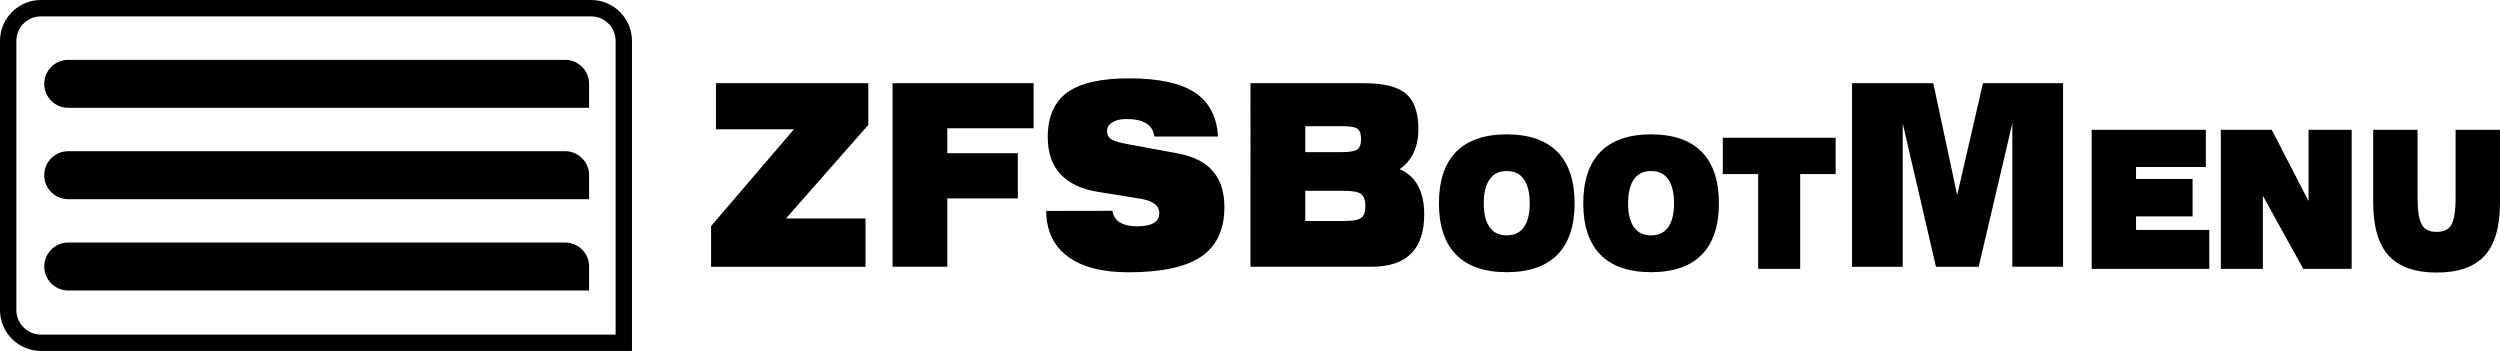 <?xml version="1.0" encoding="utf-8"?>
<!-- Generator: Adobe Illustrator 25.4.1, SVG Export Plug-In . SVG Version: 6.00 Build 0)  -->
<svg version="1.1" id="Layer_1" xmlns="http://www.w3.org/2000/svg" xmlns:xlink="http://www.w3.org/1999/xlink" x="0px" y="0px"
	 viewBox="0 0 1381.97 194" style="enable-background:new 0 0 1381.97 194;" xml:space="preserve">
<style type="text/css">
	.st0{fill:none;}
</style>
<g>
	<path class="st0" d="M344.83,189.48H22.62c-10,0-18.1-8.1-18.1-18.1V22.62c0-10,8.1-18.1,18.1-18.1h304.11c10,0,18.1,8.1,18.1,18.1
		V189.48z"/>
	<g>
		<path d="M349.36,194H22.62C10.15,194,0,183.85,0,171.38V22.62C0,10.15,10.15,0,22.62,0h304.11c12.47,0,22.62,10.15,22.62,22.62
			V194z M22.62,9.05c-7.48,0-13.57,6.09-13.57,13.57v148.76c0,7.48,6.09,13.57,13.57,13.57h317.69V22.62
			c0-7.48-6.09-13.57-13.57-13.57H22.62z"/>
		<path d="M312.39,134.07H37.71c-7.32,0-13.25,5.93-13.25,13.25v0c0,7.32,5.93,13.25,13.25,13.25h287.94v-13.26
			C325.65,140,319.71,134.07,312.39,134.07z"/>
		<path d="M312.4,83.58H37.7c-7.32,0-13.26,5.93-13.26,13.26v0c0,7.32,5.93,13.26,13.26,13.26h287.95V96.83
			C325.65,89.51,319.72,83.58,312.4,83.58z"/>
		<path d="M37.71,33.08h274.68c7.32,0,13.26,5.93,13.26,13.26v13.26H37.71c-7.32,0-13.26-5.93-13.26-13.26v0
			C24.46,39.02,30.39,33.08,37.71,33.08z"/>
	</g>
	<g>
		<path d="M393.08,147.47v-22.5l45.8-53.51h-43.1V46h84.2v23.05l-45.53,51.73h44v26.69H393.08z"/>
		<path d="M493.39,147.47V46h77.97v24.9h-47.7v13.79h38.98v24.97h-38.98v37.8H493.39z"/>
		<path d="M578.33,116.6l36.66-0.07c0.28,2.74,1.6,4.86,3.96,6.34c2.36,1.49,5.58,2.23,9.67,2.23c4.08,0,7.14-0.61,9.16-1.82
			c2.02-1.21,3.04-3.03,3.04-5.46c0-2.15-0.88-3.88-2.64-5.18c-1.76-1.31-4.47-2.25-8.13-2.85l-22.61-3.64
			c-9.37-1.46-16.42-4.73-21.16-9.81c-4.74-5.08-7.1-11.87-7.1-20.38c0-11.34,3.58-19.62,10.75-24.83
			c7.17-5.21,18.58-7.82,34.25-7.82c16.27,0,28.37,2.61,36.29,7.82c7.92,5.21,12.2,13.33,12.84,24.35h-35.18
			c-0.39-3.2-1.87-5.61-4.44-7.24c-2.57-1.62-6.18-2.44-10.83-2.44c-3.38,0-6.04,0.61-7.98,1.82c-1.94,1.21-2.91,2.85-2.91,4.91
			c0,1.92,0.75,3.38,2.25,4.39c1.5,1.01,4.6,1.94,9.32,2.81l27.57,5.08c8.63,1.6,15.07,4.86,19.33,9.77
			c4.26,4.92,6.39,11.54,6.39,19.86c0,12.44-4.26,21.56-12.78,27.37c-8.52,5.81-21.96,8.71-40.3,8.71
			c-14.58,0-25.77-2.93-33.57-8.78C582.39,135.92,578.43,127.53,578.33,116.6z"/>
		<g>
			<path d="M754.12,46c10.92,0,18.64,1.96,23.16,5.87s6.79,10.39,6.79,19.45c0,4.98-0.88,9.35-2.64,13.1s-4.35,6.79-7.76,9.12
				c4.51,1.87,7.91,4.93,10.19,9.16c2.29,4.23,3.43,9.5,3.43,15.81c0,9.65-2.43,16.89-7.29,21.71c-4.86,4.83-12.17,7.24-21.92,7.24
				h-66.82V46H754.12z M721.53,69.74v14.34h20.34c4.4,0,7.25-0.51,8.56-1.54c1.3-1.03,1.95-2.89,1.95-5.59c0-2.74-0.6-4.63-1.8-5.66
				c-1.2-1.03-4.1-1.54-8.72-1.54H721.53z M721.53,122.15h21.45c4.93,0,8.13-0.59,9.59-1.78c1.46-1.19,2.19-3.34,2.19-6.45
				c0-3.2-0.76-5.41-2.27-6.62c-1.51-1.21-4.68-1.82-9.51-1.82h-21.45V122.15z"/>
		</g>
		<g>
			<path d="M796.56,112.39c0-12.21,3.06-21.43,9.17-27.65c6.11-6.22,15.18-9.33,27.19-9.33c12.01,0,21.07,3.11,27.19,9.33
				c6.12,6.22,9.17,15.43,9.17,27.65c0,12.18-3.06,21.38-9.17,27.6c-6.11,6.22-15.18,9.33-27.19,9.33
				c-12.01,0-21.07-3.11-27.19-9.33C799.62,133.78,796.56,124.58,796.56,112.39z M819.07,112.39c0,6.11,1.19,10.77,3.56,14
				c2.37,3.23,5.8,4.84,10.29,4.84c4.48,0,7.91-1.61,10.29-4.84c2.37-3.23,3.56-7.89,3.56-14c0-6.14-1.19-10.84-3.56-14.1
				c-2.38-3.26-5.8-4.89-10.29-4.89c-4.48,0-7.91,1.63-10.29,4.89C820.26,101.56,819.07,106.26,819.07,112.39z"/>
			<path d="M832.92,150.46c-12.27,0-21.69-3.25-28-9.67c-6.3-6.41-9.5-15.96-9.5-28.4c0-12.47,3.2-22.04,9.5-28.45
				c6.31-6.41,15.73-9.67,28-9.67c12.27,0,21.69,3.25,28,9.67c6.3,6.41,9.5,15.98,9.5,28.45c0,12.43-3.2,21.99-9.5,28.4
				C854.61,147.21,845.19,150.46,832.92,150.46z M832.92,76.56c-11.64,0-20.51,3.02-26.38,8.99c-5.87,5.97-8.85,15-8.85,26.85
				c0,11.81,2.98,20.83,8.85,26.8c5.86,5.96,14.74,8.98,26.38,8.98c11.64,0,20.51-3.02,26.37-8.98c5.87-5.97,8.85-14.99,8.85-26.8
				c0-11.85-2.98-20.88-8.85-26.85C853.43,79.58,844.56,76.56,832.92,76.56z M832.92,132.38c-4.85,0-8.61-1.79-11.21-5.3
				c-2.51-3.41-3.79-8.35-3.79-14.68c0-6.35,1.27-11.32,3.78-14.77c2.59-3.55,6.36-5.36,11.21-5.36c4.84,0,8.61,1.8,11.21,5.36
				c2.51,3.44,3.78,8.41,3.78,14.77c0,6.32-1.27,11.26-3.78,14.68C841.54,130.59,837.77,132.38,832.92,132.38z M832.92,94.55
				c-4.13,0-7.2,1.44-9.37,4.42c-2.22,3.05-3.35,7.56-3.35,13.43c0,5.83,1.12,10.31,3.34,13.32c2.17,2.95,5.23,4.38,9.37,4.38
				c4.14,0,7.2-1.43,9.37-4.38c2.22-3.01,3.34-7.5,3.34-13.32c0-5.86-1.13-10.38-3.34-13.43C840.12,95.99,837.06,94.55,832.92,94.55
				z"/>
		</g>
		<g>
			<path d="M876.34,112.39c0-12.21,3.06-21.43,9.17-27.65c6.11-6.22,15.18-9.33,27.19-9.33c12.01,0,21.07,3.11,27.19,9.33
				c6.12,6.22,9.17,15.43,9.17,27.65c0,12.18-3.06,21.38-9.17,27.6c-6.11,6.22-15.18,9.33-27.19,9.33
				c-12.01,0-21.07-3.11-27.19-9.33C879.39,133.78,876.34,124.58,876.34,112.39z M898.85,112.39c0,6.11,1.19,10.77,3.56,14
				c2.37,3.23,5.8,4.84,10.29,4.84c4.48,0,7.91-1.61,10.29-4.84c2.37-3.23,3.56-7.89,3.56-14c0-6.14-1.19-10.84-3.56-14.1
				c-2.38-3.26-5.81-4.89-10.29-4.89c-4.48,0-7.91,1.63-10.29,4.89C900.03,101.56,898.85,106.26,898.85,112.39z"/>
			<path d="M912.7,150.46c-12.27,0-21.69-3.25-28-9.67c-6.3-6.41-9.5-15.96-9.5-28.4c0-12.47,3.2-22.04,9.5-28.45
				c6.31-6.41,15.73-9.67,28-9.67c12.27,0,21.69,3.25,28,9.67c6.3,6.41,9.5,15.98,9.5,28.45c0,12.43-3.2,21.99-9.5,28.4
				C934.39,147.21,924.97,150.46,912.7,150.46z M912.7,76.56c-11.64,0-20.51,3.02-26.38,8.99c-5.87,5.97-8.85,15-8.85,26.85
				c0,11.81,2.98,20.83,8.85,26.8c5.86,5.96,14.74,8.98,26.38,8.98c11.64,0,20.51-3.02,26.37-8.98c5.87-5.97,8.85-14.99,8.85-26.8
				c0-11.85-2.98-20.88-8.85-26.85C933.21,79.58,924.33,76.56,912.7,76.56z M912.7,132.38c-4.85,0-8.61-1.79-11.21-5.3
				c-2.51-3.41-3.79-8.35-3.79-14.68c0-6.35,1.27-11.32,3.78-14.77c2.59-3.55,6.36-5.36,11.21-5.36c4.84,0,8.61,1.8,11.21,5.36
				c2.51,3.44,3.78,8.41,3.78,14.77c0,6.32-1.27,11.26-3.78,14.68C921.31,130.59,917.54,132.38,912.7,132.38z M912.7,94.55
				c-4.13,0-7.2,1.44-9.37,4.42c-2.22,3.05-3.35,7.56-3.35,13.43c0,5.83,1.12,10.31,3.34,13.32c2.17,2.95,5.23,4.38,9.37,4.38
				c4.14,0,7.2-1.43,9.37-4.38c2.22-3.01,3.34-7.5,3.34-13.32c0-5.86-1.13-10.38-3.34-13.43C919.89,95.99,916.83,94.55,912.7,94.55z
				"/>
		</g>
		<g>
			<path d="M973.03,147.47v-52.4h-19.55v-17.8h60.11v17.8h-19.62v52.4H973.03z"/>
			<path d="M995.11,148.61h-23.22v-52.4h-19.55V76.13h62.39v20.08h-19.62V148.61z M974.17,146.33h18.66v-52.4h19.62V78.41h-57.84
				v15.52h19.55V146.33z"/>
		</g>
		<g>
			<path d="M1023.79,147.47V46h44.9l13.21,61.81L1096.16,46h44.27v101.46h-28.05V68.23l-18.59,79.24h-23.61l-18.38-79.24v79.24
				H1023.79z"/>
		</g>
		<g>
			<path d="M1157.38,147.47V72.89h60.84v18.31h-38.59v8.88h31.26v18.41h-31.26v9.78h40.5v19.21H1157.38z"/>
			<path d="M1221.27,148.61h-65.02V71.75h63.12v20.58h-38.59v6.6h31.26v20.68h-31.26v7.5h40.5V148.61z M1158.52,146.33h60.46v-16.93
				h-40.5v-12.06h31.26v-16.13h-31.26V90.05h38.59V74.03h-58.56V146.33z"/>
		</g>
		<g>
			<path d="M1228.78,147.47V72.89h26.33l22.17,42.96V72.89h21.55v74.58h-24.97l-24.11-43.67v43.67H1228.78z"/>
			<path d="M1299.97,148.61h-26.78l-22.3-40.39v40.39h-23.25V71.75h28.16l20.34,39.41V71.75h23.83V148.61z M1274.53,146.33h23.15
				v-72.3h-19.27v46.52l-24-46.52h-24.49v72.3h18.69V99.38L1274.53,146.33z"/>
		</g>
		<g>
			<path d="M1335.25,72.89v36.46c0,7.5,0.87,12.7,2.62,15.61c1.75,2.91,4.77,4.36,9.07,4.36c4.3,0,7.31-1.44,9.03-4.34
				c1.72-2.89,2.58-8.1,2.58-15.63V72.89h22.29v39.18c0,12.94-2.71,22.42-8.13,28.44c-5.42,6.02-14.01,9.03-25.76,9.03
				c-11.68,0-20.25-3.03-25.72-9.08c-5.48-6.05-8.21-15.51-8.21-28.39V72.89H1335.25z"/>
			<path d="M1346.94,150.67c-11.95,0-20.89-3.18-26.57-9.45c-5.64-6.24-8.5-16.05-8.5-29.16V71.75h24.53v37.6
				c0,7.25,0.83,12.31,2.46,15.02c1.54,2.56,4.19,3.81,8.09,3.81c3.9,0,6.53-1.24,8.05-3.78c1.61-2.71,2.42-7.77,2.42-15.05v-37.6
				h24.56v40.32c0,13.17-2.84,23-8.43,29.2C1367.92,147.51,1358.97,150.67,1346.94,150.67z M1314.14,74.03v38.04
				c0,12.53,2.66,21.82,7.92,27.63c5.22,5.78,13.59,8.7,24.88,8.7c11.36,0,19.74-2.91,24.92-8.65c5.2-5.78,7.84-15.09,7.84-27.68
				V74.03h-20.01v35.32c0,7.81-0.9,13.11-2.74,16.21c-1.93,3.25-5.3,4.89-10.01,4.89c-4.7,0-8.09-1.65-10.04-4.91
				c-1.87-3.12-2.78-8.42-2.78-16.2V74.03H1314.14z"/>
		</g>
	</g>
</g>
</svg>
